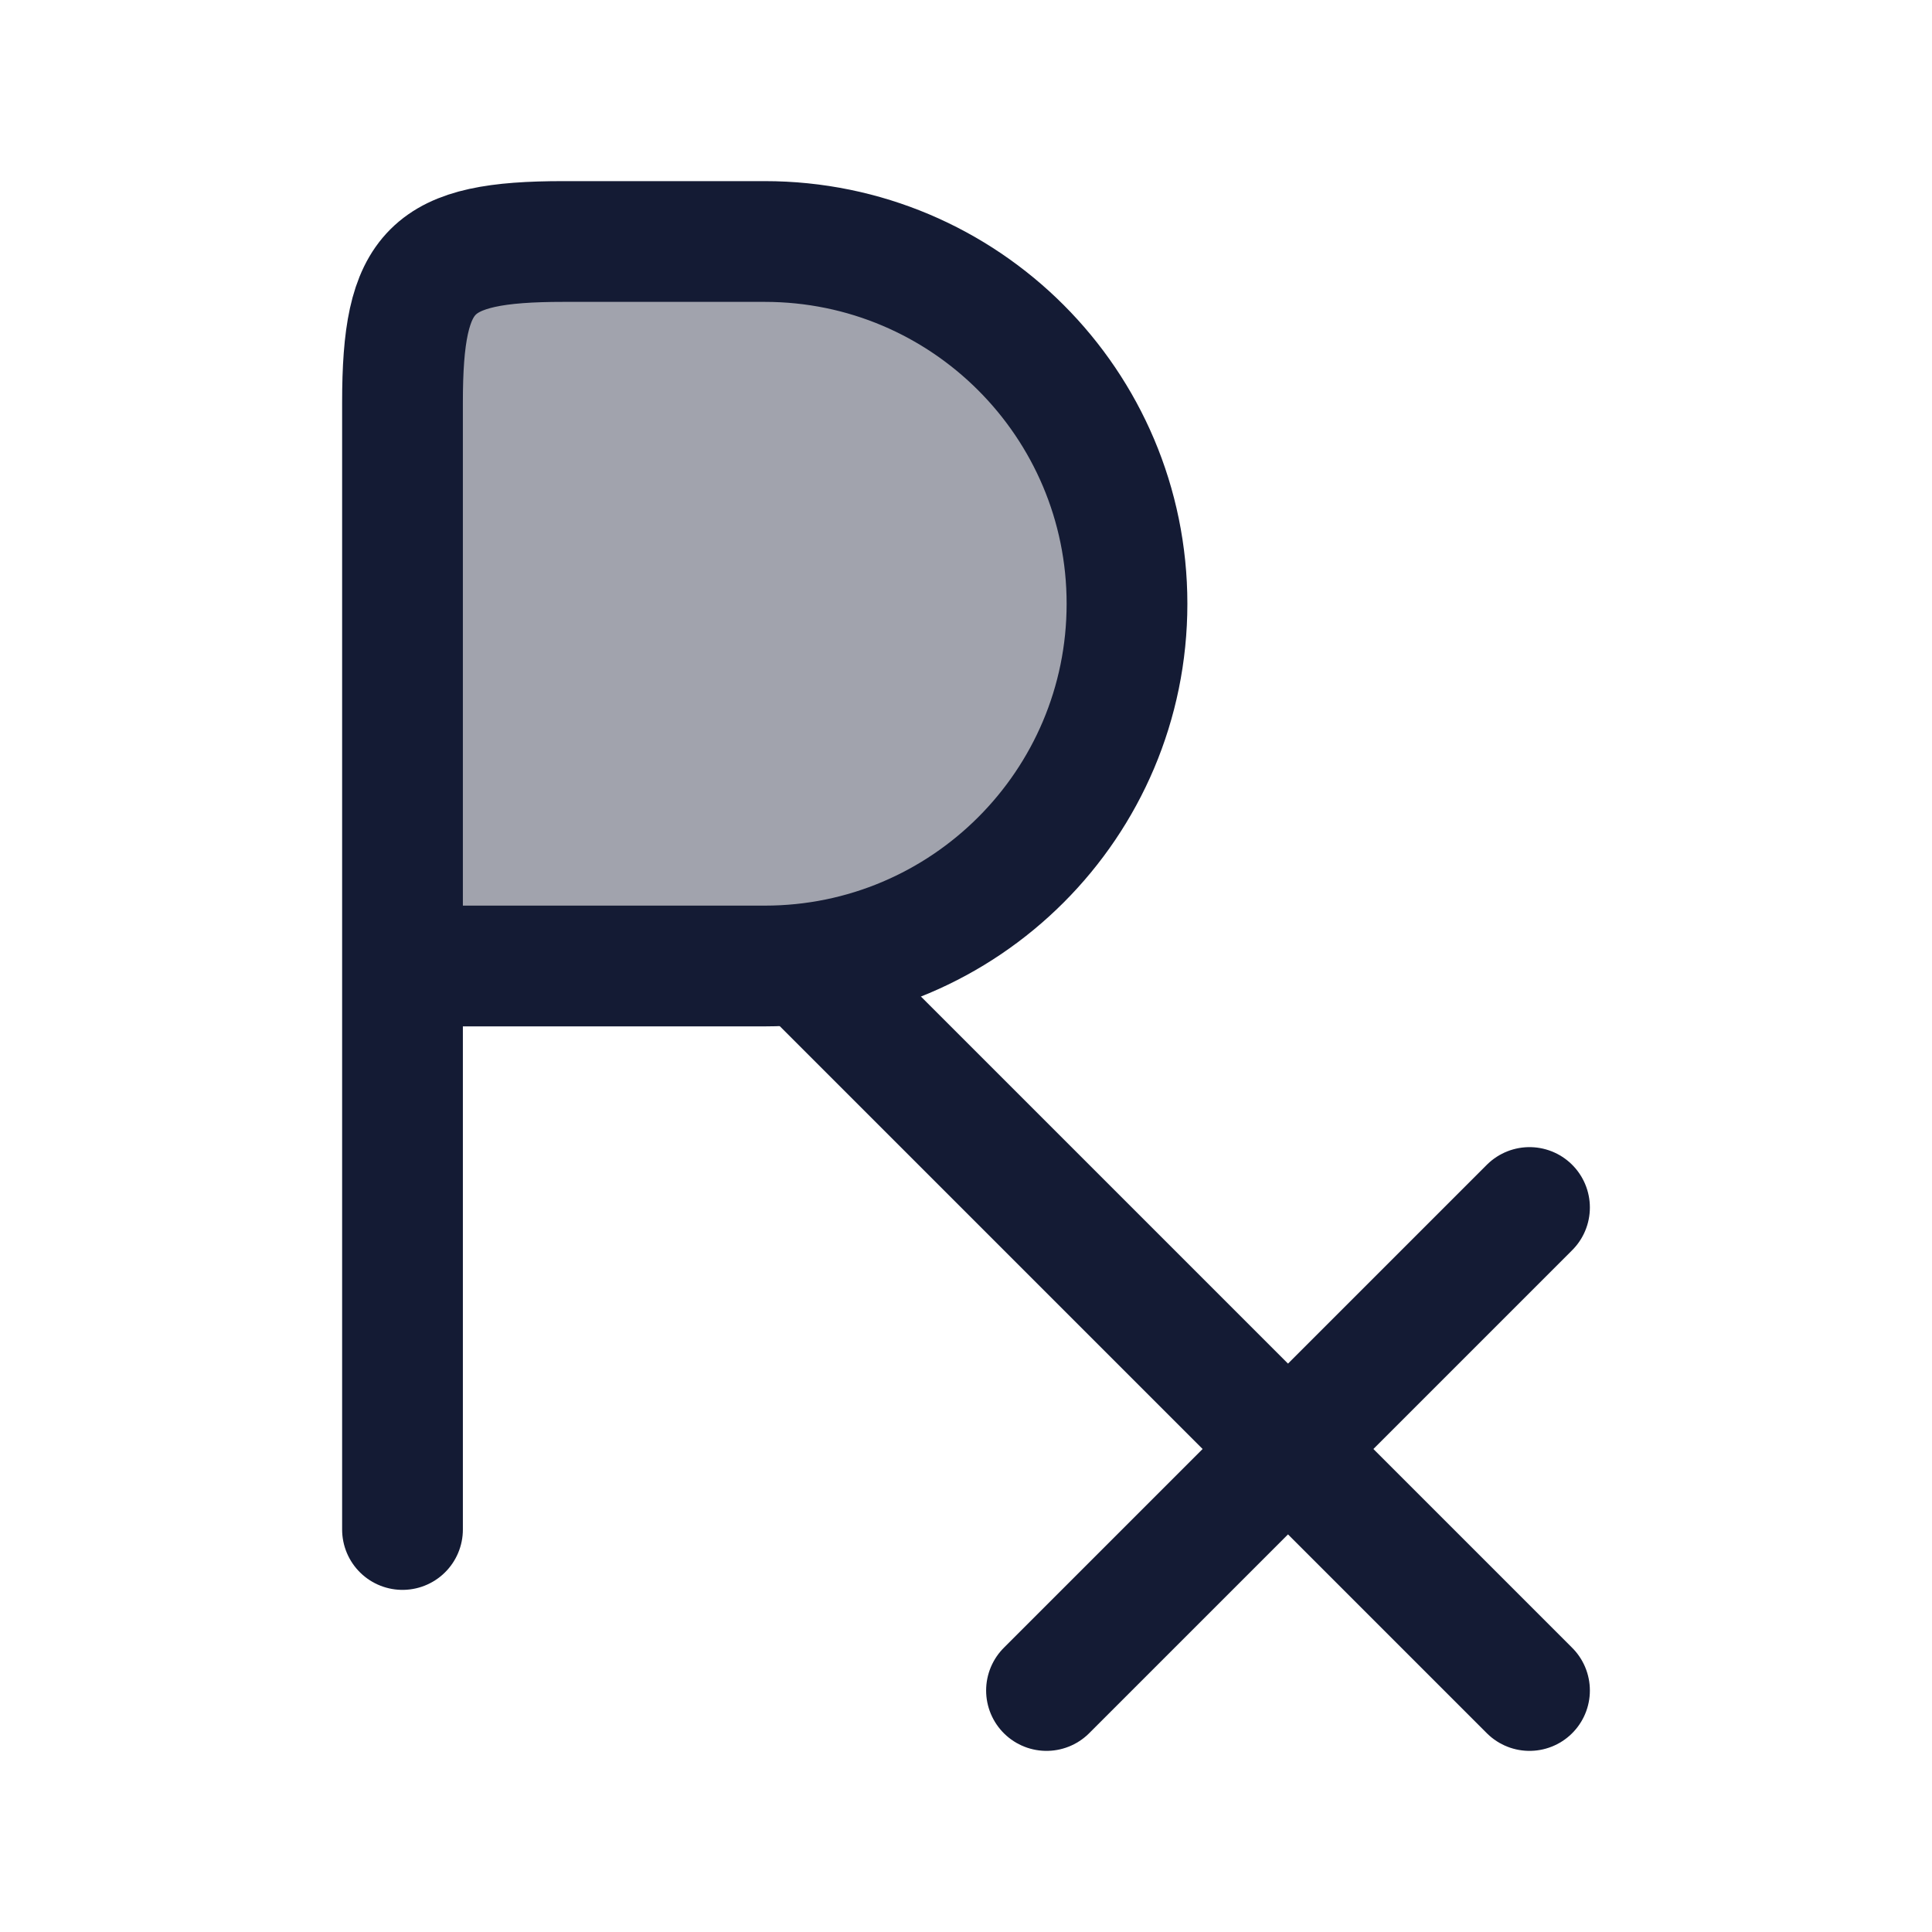 <svg width="24" height="24" viewBox="0 0 24 24" fill="none" xmlns="http://www.w3.org/2000/svg">
<path opacity="0.4" d="M9.5 3H7C5.345 3 5 3.345 5 5V12H9.5C11.985 12 14 9.985 14 7.5C14 5.015 11.985 3 9.5 3Z" fill="#141B34"/>
<path d="M19 21L10 12" stroke="#141B34" stroke-width="1.5" stroke-linecap="round"/>
<path d="M5 19V5C5 3.345 5.345 3 7 3H9.5C11.985 3 14 5.015 14 7.5C14 9.985 11.985 12 9.5 12H5" stroke="#141B34" stroke-width="1.5" stroke-linecap="round" stroke-linejoin="round"/>
<path d="M19 15L13 21" stroke="#141B34" stroke-width="1.5" stroke-linecap="round"/>
</svg>
